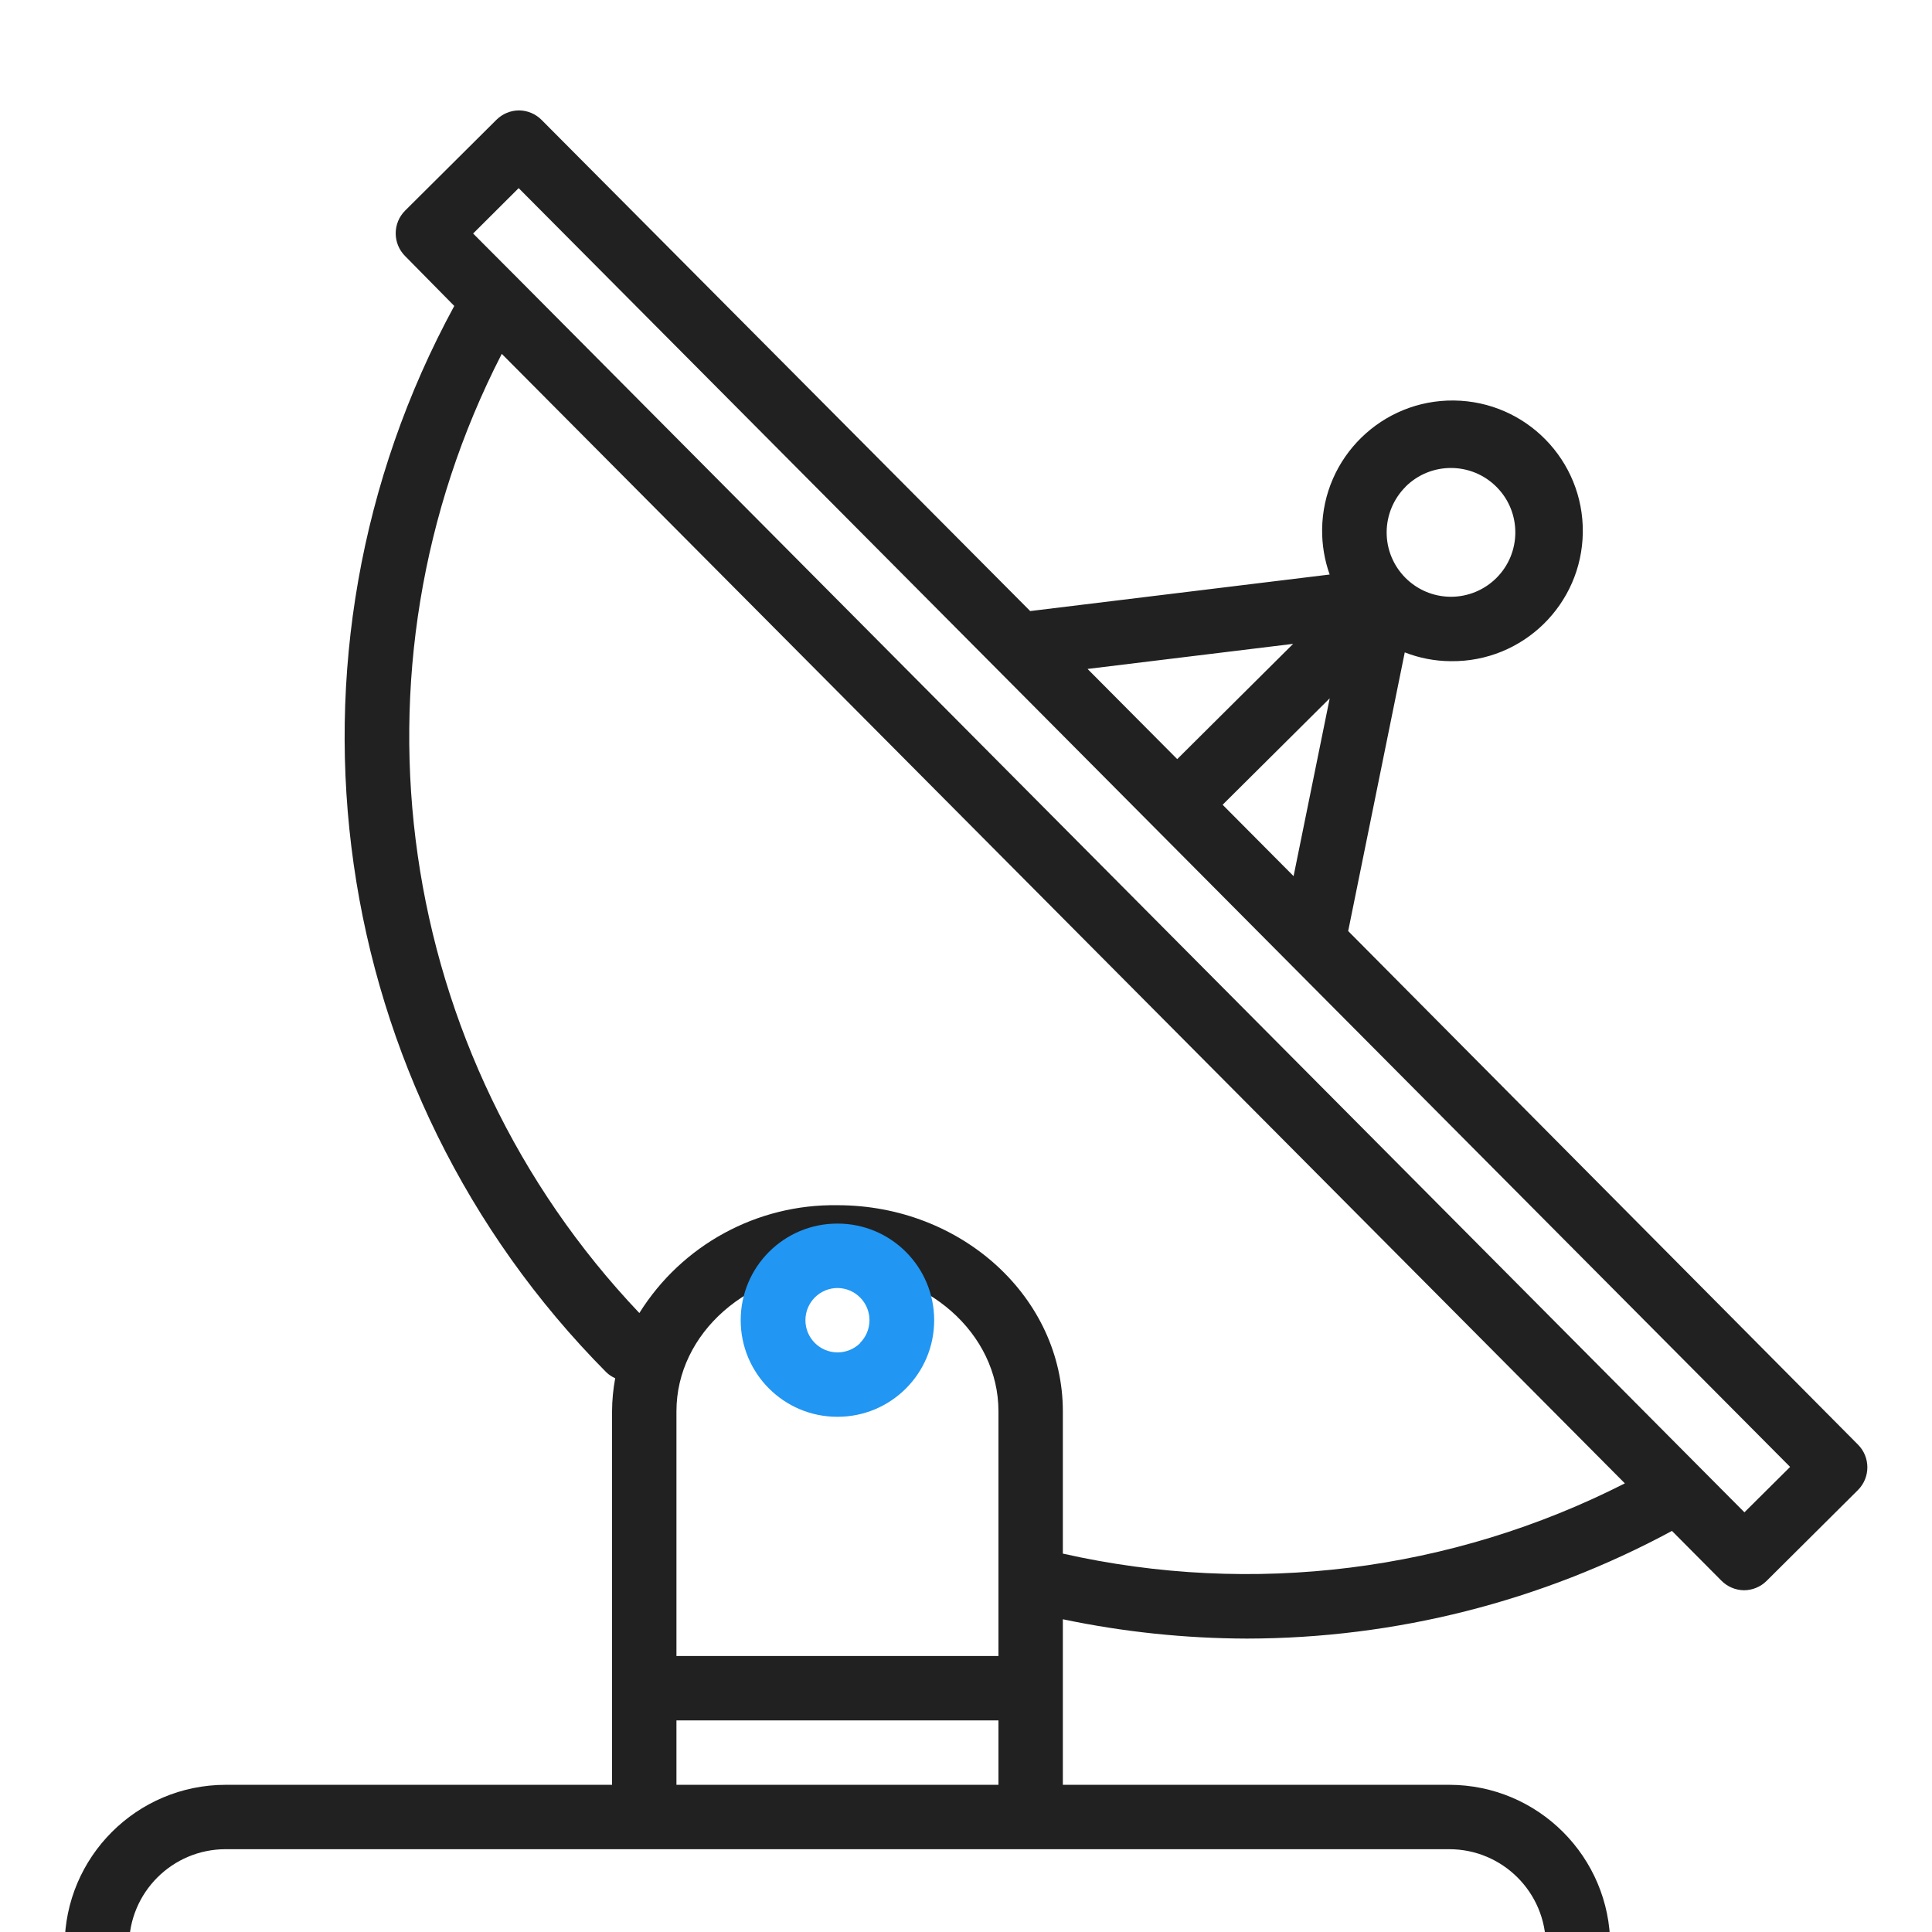 <svg width="70" height="70" viewBox="0 0 70 70" fill="none" xmlns="http://www.w3.org/2000/svg">
<g clip-path="url(#clip0_1_533)">
<g filter="url(#filter0_d_1_533)">
<path d="M67.316 48.339L48.847 29.734L50.897 19.637C51.426 19.844 51.988 19.952 52.556 19.956H52.57C55.178 19.987 57.317 17.897 57.348 15.289C57.379 12.681 55.289 10.542 52.681 10.511C50.073 10.48 47.934 12.569 47.903 15.178C47.897 15.736 47.989 16.291 48.176 16.816L37.326 18.14L19.628 0.35C19.41 0.128 19.114 0.002 18.804 0C18.498 0.002 18.204 0.124 17.987 0.34L14.679 3.63C14.223 4.085 14.223 4.824 14.679 5.279L16.459 7.085C9.562 19.768 11.802 35.474 21.97 45.723C22.064 45.812 22.172 45.884 22.29 45.936C22.216 46.331 22.178 46.732 22.176 47.133V60.667H8.176C4.956 60.67 2.346 63.28 2.342 66.5V68.833C2.342 69.478 2.865 70 3.509 70H57.176C57.82 70 58.342 69.478 58.342 68.833V66.5C58.339 63.28 55.729 60.67 52.509 60.667H38.509V54.669C40.702 55.129 42.937 55.363 45.178 55.369C50.555 55.363 55.846 54.023 60.578 51.468L62.367 53.268C62.584 53.489 62.881 53.615 63.191 53.618C63.497 53.616 63.791 53.494 64.008 53.278L67.316 49.988C67.772 49.533 67.772 48.794 67.316 48.339ZM50.925 13.635C51.838 12.726 53.316 12.73 54.224 13.644C55.133 14.557 55.129 16.035 54.215 16.944C53.778 17.378 53.186 17.623 52.569 17.622H52.562C51.274 17.616 50.234 16.566 50.241 15.277C50.245 14.66 50.492 14.07 50.929 13.635H50.925ZM48.178 21.301L46.869 27.744L44.298 25.158L48.178 21.301ZM46.853 19.328L42.653 23.504L39.404 20.237L46.853 19.328ZM52.509 63C54.442 63 56.009 64.567 56.009 66.5V67.667H4.676V66.5C4.676 64.567 6.243 63 8.176 63H52.509ZM36.176 58.333V60.667H24.509V58.333H36.176ZM24.509 56V47.133C24.509 44.303 27.126 42 30.342 42C33.559 42 36.176 44.303 36.176 47.133V56H24.509ZM38.509 52.29V47.133C38.509 43.016 34.846 39.667 30.342 39.667C27.431 39.622 24.708 41.104 23.165 43.574C14.289 34.225 12.29 20.288 18.18 8.821L58.872 49.745C52.589 52.942 45.386 53.842 38.509 52.29ZM63.204 50.794L61.56 49.141L18.792 6.116L17.142 4.461L18.792 2.816L36.15 20.272C36.158 20.272 36.163 20.287 36.171 20.293L64.859 49.149L63.204 50.794Z" fill="#212121"/>
</g>
<path d="M30.353 44.333H30.342C28.409 44.33 26.84 45.895 26.837 47.828C26.834 49.761 28.399 51.33 30.332 51.333H30.342C32.275 51.336 33.845 49.772 33.847 47.839C33.85 45.906 32.286 44.336 30.353 44.333ZM31.169 48.66C30.95 48.879 30.652 49.001 30.342 49C29.698 48.997 29.178 48.472 29.182 47.827C29.183 47.519 29.307 47.224 29.526 47.006C29.743 46.79 30.036 46.668 30.342 46.667C30.987 46.67 31.506 47.195 31.503 47.839C31.501 48.148 31.378 48.443 31.159 48.66H31.169Z" fill="#2196F3"/>
</g>
<defs>
<filter id="filter0_d_1_533" x="-1.658" y="0" width="73.316" height="78" filterUnits="userSpaceOnUse" color-interpolation-filters="sRGB">
<feFlood flood-opacity="0" result="BackgroundImageFix"/>
<feColorMatrix in="SourceAlpha" type="matrix" values="0 0 0 0 0 0 0 0 0 0 0 0 0 0 0 0 0 0 127 0" result="hardAlpha"/>
<feOffset dy="4"/>
<feGaussianBlur stdDeviation="2"/>
<feComposite in2="hardAlpha" operator="out"/>
<feColorMatrix type="matrix" values="0 0 0 0 0 0 0 0 0 0 0 0 0 0 0 0 0 0 0.25 0"/>
<feBlend mode="normal" in2="BackgroundImageFix" result="effect1_dropShadow_1_533"/>
<feBlend mode="normal" in="SourceGraphic" in2="effect1_dropShadow_1_533" result="shape"/>
</filter>
<clipPath id="clip0_1_533">
<rect width="70" height="70" fill="white"/>
</clipPath>
</defs>
</svg>
